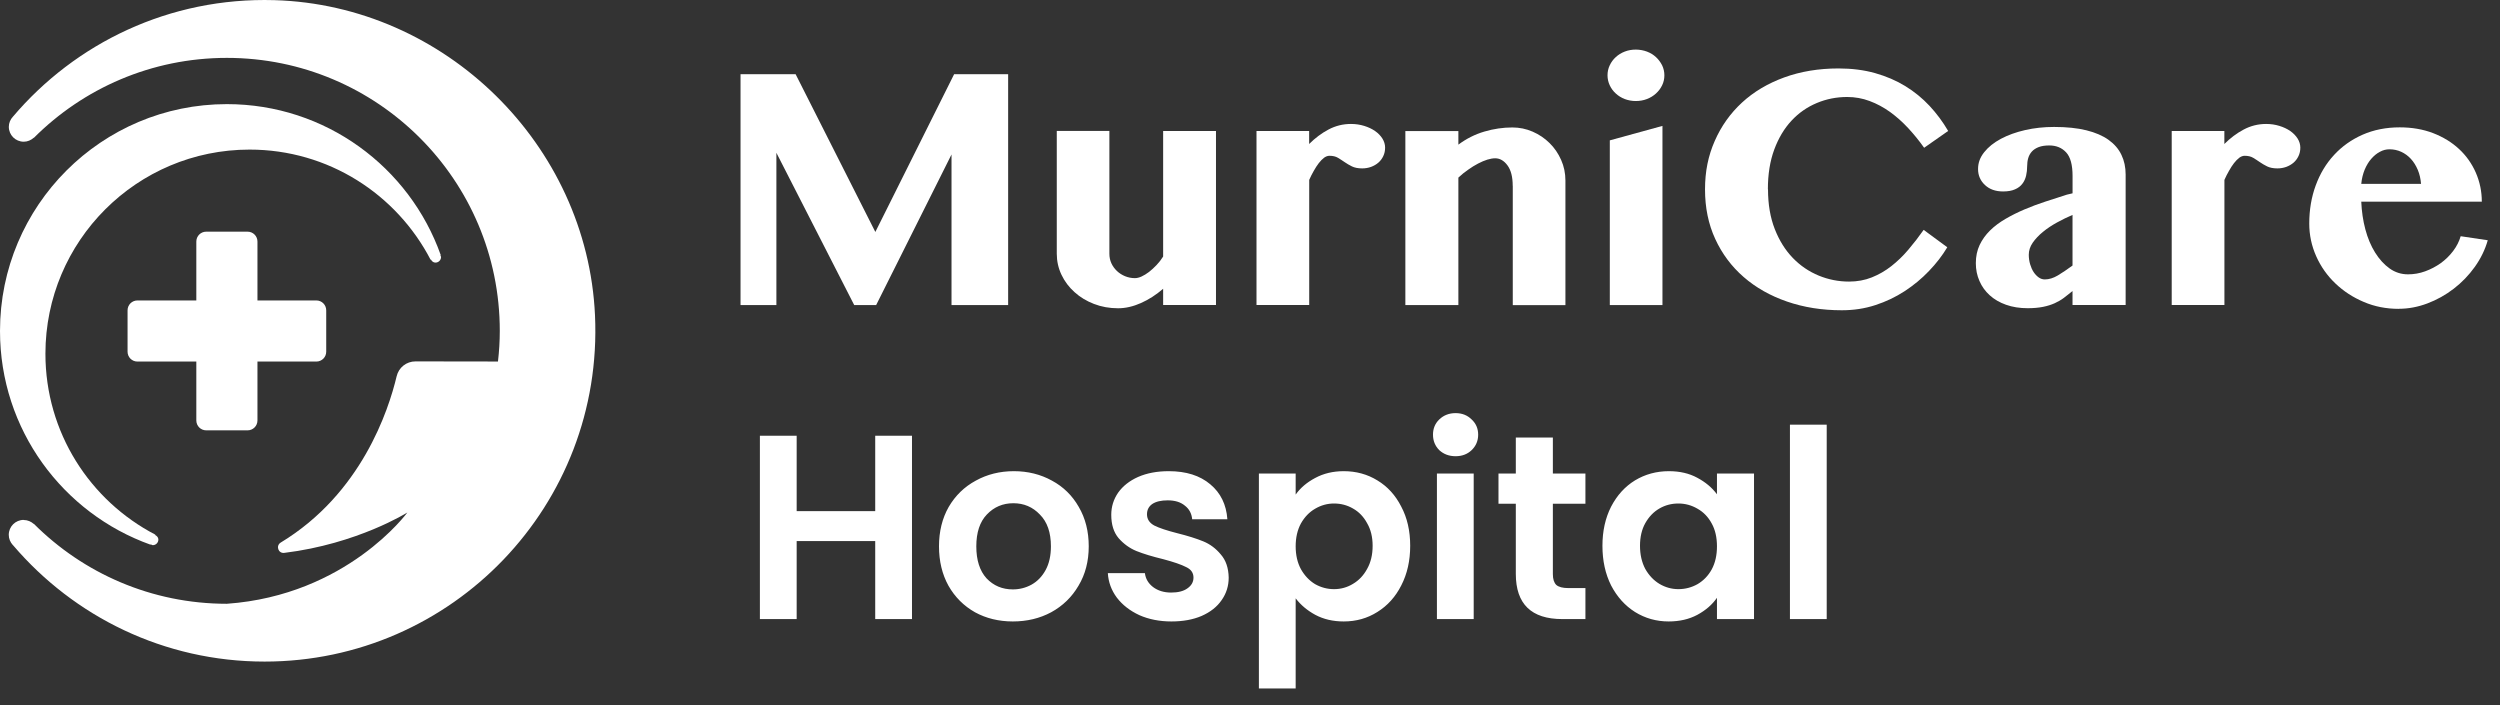 <svg width="117" height="33" viewBox="0 0 117 33" fill="none" xmlns="http://www.w3.org/2000/svg">
<rect x="0" y="0" width="117" height="33" fill="#333333" stroke="none"/>
<path d="M42.681 20.392V28.973H40.96V25.322H37.284V28.973H35.563V20.392H37.284V23.92H40.96V20.392H42.681ZM47.4 29.084C46.745 29.084 46.154 28.94 45.63 28.654C45.105 28.358 44.691 27.945 44.388 27.412C44.093 26.879 43.945 26.264 43.945 25.568C43.945 24.871 44.097 24.256 44.4 23.723C44.712 23.191 45.134 22.781 45.667 22.494C46.199 22.199 46.794 22.051 47.449 22.051C48.105 22.051 48.699 22.199 49.232 22.494C49.765 22.781 50.183 23.191 50.486 23.723C50.798 24.256 50.953 24.871 50.953 25.568C50.953 26.264 50.794 26.879 50.474 27.412C50.162 27.945 49.736 28.358 49.195 28.654C48.662 28.94 48.064 29.084 47.4 29.084ZM47.4 27.584C47.712 27.584 48.003 27.51 48.273 27.363C48.552 27.207 48.773 26.977 48.937 26.674C49.101 26.371 49.183 26.002 49.183 25.568C49.183 24.92 49.011 24.424 48.666 24.08C48.331 23.727 47.916 23.551 47.425 23.551C46.933 23.551 46.519 23.727 46.183 24.08C45.855 24.424 45.691 24.92 45.691 25.568C45.691 26.215 45.851 26.715 46.171 27.067C46.499 27.412 46.908 27.584 47.4 27.584ZM54.822 29.084C54.265 29.084 53.765 28.985 53.322 28.789C52.88 28.584 52.527 28.309 52.265 27.965C52.011 27.621 51.872 27.24 51.847 26.822H53.581C53.613 27.084 53.74 27.301 53.962 27.473C54.191 27.645 54.474 27.732 54.81 27.732C55.138 27.732 55.392 27.666 55.572 27.535C55.761 27.404 55.855 27.236 55.855 27.031C55.855 26.809 55.74 26.645 55.511 26.539C55.29 26.424 54.933 26.301 54.441 26.17C53.933 26.047 53.515 25.92 53.187 25.789C52.867 25.658 52.589 25.457 52.351 25.186C52.122 24.916 52.007 24.551 52.007 24.092C52.007 23.715 52.114 23.371 52.327 23.059C52.548 22.748 52.859 22.502 53.261 22.322C53.671 22.142 54.15 22.051 54.699 22.051C55.511 22.051 56.158 22.256 56.642 22.666C57.126 23.068 57.392 23.613 57.441 24.301H55.794C55.769 24.031 55.654 23.818 55.449 23.662C55.253 23.498 54.986 23.416 54.65 23.416C54.339 23.416 54.097 23.473 53.925 23.588C53.761 23.703 53.679 23.863 53.679 24.068C53.679 24.297 53.794 24.473 54.023 24.596C54.253 24.711 54.609 24.83 55.093 24.953C55.585 25.076 55.99 25.203 56.31 25.334C56.63 25.465 56.904 25.67 57.134 25.949C57.371 26.219 57.494 26.58 57.503 27.031C57.503 27.424 57.392 27.776 57.171 28.088C56.958 28.399 56.646 28.645 56.236 28.826C55.835 28.998 55.363 29.084 54.822 29.084ZM60.637 23.146C60.858 22.834 61.161 22.576 61.547 22.371C61.94 22.158 62.387 22.051 62.887 22.051C63.469 22.051 63.993 22.195 64.46 22.482C64.936 22.768 65.309 23.178 65.579 23.711C65.858 24.236 65.997 24.846 65.997 25.543C65.997 26.24 65.858 26.858 65.579 27.399C65.309 27.932 64.936 28.346 64.46 28.641C63.993 28.936 63.469 29.084 62.887 29.084C62.387 29.084 61.944 28.981 61.559 28.776C61.182 28.572 60.874 28.313 60.637 28.002V32.219H58.916V22.162H60.637V23.146ZM64.239 25.543C64.239 25.133 64.153 24.781 63.981 24.486C63.817 24.182 63.596 23.953 63.317 23.797C63.047 23.641 62.752 23.564 62.432 23.564C62.12 23.564 61.825 23.645 61.547 23.809C61.276 23.965 61.055 24.195 60.883 24.498C60.719 24.801 60.637 25.158 60.637 25.568C60.637 25.977 60.719 26.334 60.883 26.637C61.055 26.941 61.276 27.174 61.547 27.338C61.825 27.494 62.12 27.572 62.432 27.572C62.752 27.572 63.047 27.49 63.317 27.326C63.596 27.162 63.817 26.928 63.981 26.625C64.153 26.322 64.239 25.961 64.239 25.543ZM68.121 21.351C67.818 21.351 67.564 21.256 67.359 21.068C67.162 20.871 67.064 20.629 67.064 20.342C67.064 20.055 67.162 19.818 67.359 19.629C67.564 19.433 67.818 19.334 68.121 19.334C68.424 19.334 68.674 19.433 68.871 19.629C69.076 19.818 69.178 20.055 69.178 20.342C69.178 20.629 69.076 20.871 68.871 21.068C68.674 21.256 68.424 21.351 68.121 21.351ZM68.969 22.162V28.973H67.248V22.162H68.969ZM72.674 23.576V26.871C72.674 27.1 72.727 27.268 72.834 27.375C72.948 27.473 73.137 27.522 73.399 27.522H74.198V28.973H73.117C71.666 28.973 70.94 28.268 70.94 26.858V23.576H70.129V22.162H70.94V20.478H72.674V22.162H74.198V23.576H72.674ZM74.994 25.543C74.994 24.855 75.129 24.244 75.4 23.711C75.678 23.178 76.051 22.768 76.518 22.482C76.994 22.195 77.522 22.051 78.104 22.051C78.613 22.051 79.055 22.154 79.432 22.359C79.817 22.564 80.125 22.822 80.354 23.133V22.162H82.088V28.973H80.354V27.977C80.133 28.297 79.826 28.563 79.432 28.776C79.047 28.981 78.6 29.084 78.092 29.084C77.518 29.084 76.994 28.936 76.518 28.641C76.051 28.346 75.678 27.932 75.4 27.399C75.129 26.858 74.994 26.24 74.994 25.543ZM80.354 25.568C80.354 25.15 80.272 24.793 80.108 24.498C79.945 24.195 79.723 23.965 79.445 23.809C79.166 23.645 78.867 23.564 78.547 23.564C78.227 23.564 77.932 23.641 77.662 23.797C77.391 23.953 77.17 24.182 76.998 24.486C76.834 24.781 76.752 25.133 76.752 25.543C76.752 25.953 76.834 26.314 76.998 26.625C77.17 26.928 77.391 27.162 77.662 27.326C77.941 27.49 78.236 27.572 78.547 27.572C78.867 27.572 79.166 27.494 79.445 27.338C79.723 27.174 79.945 26.945 80.108 26.649C80.272 26.346 80.354 25.986 80.354 25.568ZM85.49 19.875V28.973H83.769V19.875H85.49Z" fill="white"/>
<path d="M34.652 3.471H37.234L40.966 10.856L44.654 3.471H47.181V14.277H44.531V7.23L41.004 14.277H39.977L36.335 7.151V14.277H34.657V3.471H34.652Z" fill="white"/>
<path d="M51.919 6.132V11.872C51.919 12.034 51.949 12.181 52.012 12.32C52.075 12.457 52.162 12.577 52.271 12.681C52.38 12.785 52.509 12.867 52.654 12.927C52.801 12.987 52.954 13.017 53.113 13.017C53.208 13.017 53.312 12.992 53.424 12.941C53.536 12.889 53.654 12.818 53.774 12.727C53.891 12.635 54.009 12.528 54.126 12.405C54.244 12.282 54.345 12.151 54.435 12.006V6.132H56.908V14.274H54.435V13.514C54.113 13.793 53.769 14.017 53.4 14.181C53.031 14.345 52.673 14.427 52.329 14.427C51.924 14.427 51.547 14.359 51.2 14.225C50.853 14.091 50.547 13.908 50.291 13.675C50.031 13.443 49.826 13.173 49.678 12.861C49.531 12.553 49.457 12.222 49.457 11.87V6.129H51.922L51.919 6.132Z" fill="white"/>
<path d="M61.268 14.274H58.804V6.132H61.268V6.739C61.547 6.46 61.85 6.233 62.175 6.061C62.5 5.889 62.85 5.801 63.224 5.801C63.446 5.801 63.651 5.832 63.845 5.892C64.039 5.952 64.208 6.031 64.353 6.132C64.498 6.233 64.612 6.351 64.697 6.485C64.779 6.618 64.823 6.76 64.823 6.908C64.823 7.056 64.795 7.184 64.738 7.304C64.681 7.427 64.604 7.528 64.506 7.613C64.407 7.698 64.293 7.763 64.167 7.81C64.039 7.856 63.899 7.881 63.752 7.881C63.555 7.881 63.394 7.848 63.271 7.788C63.145 7.725 63.031 7.659 62.927 7.586C62.823 7.515 62.719 7.446 62.612 7.383C62.509 7.321 62.377 7.291 62.216 7.291C62.134 7.291 62.05 7.323 61.965 7.383C61.883 7.446 61.801 7.531 61.719 7.635C61.64 7.739 61.561 7.859 61.484 7.998C61.405 8.135 61.334 8.274 61.271 8.419V14.277L61.268 14.274Z" fill="white"/>
<path d="M70.795 8.695C70.795 8.28 70.713 7.96 70.549 7.739C70.385 7.517 70.194 7.408 69.973 7.408C69.866 7.408 69.743 7.43 69.607 7.471C69.47 7.515 69.325 7.575 69.175 7.654C69.022 7.733 68.869 7.829 68.711 7.941C68.552 8.05 68.399 8.173 68.252 8.312V14.277H65.771V6.135H68.252V6.769C68.626 6.49 69.033 6.285 69.47 6.157C69.907 6.028 70.344 5.965 70.779 5.965C71.112 5.965 71.429 6.031 71.73 6.162C72.03 6.293 72.293 6.471 72.519 6.695C72.746 6.916 72.926 7.181 73.06 7.482C73.194 7.782 73.262 8.105 73.262 8.449V14.279H70.798V8.698L70.795 8.695Z" fill="white"/>
<path d="M75.232 3.526C75.232 3.359 75.265 3.203 75.336 3.056C75.404 2.911 75.497 2.782 75.618 2.673C75.735 2.564 75.877 2.476 76.038 2.414C76.2 2.351 76.372 2.321 76.555 2.321C76.738 2.321 76.913 2.354 77.076 2.414C77.24 2.476 77.382 2.564 77.5 2.673C77.618 2.782 77.713 2.911 77.787 3.056C77.858 3.203 77.893 3.359 77.893 3.526C77.893 3.692 77.858 3.848 77.787 3.993C77.716 4.14 77.62 4.266 77.5 4.375C77.38 4.485 77.24 4.572 77.076 4.635C76.913 4.698 76.738 4.728 76.555 4.728C76.372 4.728 76.197 4.695 76.038 4.635C75.877 4.572 75.738 4.487 75.618 4.375C75.497 4.266 75.404 4.138 75.336 3.993C75.268 3.848 75.232 3.69 75.232 3.526ZM75.339 6.569L77.803 5.892V14.277H75.339V6.572V6.569Z" fill="white"/>
<path d="M82.743 8.864C82.743 9.566 82.85 10.187 83.06 10.722C83.27 11.258 83.552 11.708 83.904 12.072C84.254 12.435 84.658 12.708 85.114 12.897C85.571 13.085 86.043 13.178 86.538 13.178C86.918 13.178 87.273 13.113 87.601 12.982C87.928 12.85 88.234 12.676 88.516 12.454C88.797 12.233 89.065 11.976 89.314 11.681C89.565 11.386 89.803 11.077 90.027 10.758L91.133 11.572C90.901 11.96 90.617 12.329 90.275 12.684C89.937 13.039 89.557 13.353 89.139 13.626C88.718 13.9 88.262 14.118 87.767 14.279C87.273 14.441 86.751 14.52 86.196 14.52C85.267 14.52 84.412 14.383 83.631 14.113C82.847 13.842 82.172 13.46 81.604 12.965C81.035 12.471 80.593 11.878 80.273 11.184C79.953 10.49 79.795 9.717 79.795 8.867C79.795 8.017 79.945 7.288 80.251 6.594C80.555 5.9 80.981 5.302 81.527 4.799C82.073 4.296 82.732 3.905 83.5 3.624C84.267 3.345 85.117 3.203 86.043 3.203C86.669 3.203 87.24 3.277 87.756 3.422C88.273 3.569 88.743 3.769 89.166 4.028C89.59 4.288 89.967 4.597 90.3 4.952C90.633 5.31 90.926 5.703 91.174 6.129L90.049 6.916C89.822 6.594 89.576 6.291 89.308 6.001C89.04 5.711 88.756 5.46 88.456 5.241C88.155 5.026 87.836 4.853 87.5 4.728C87.163 4.602 86.814 4.539 86.45 4.539C85.95 4.539 85.475 4.632 85.027 4.821C84.576 5.009 84.183 5.282 83.844 5.646C83.505 6.009 83.235 6.46 83.035 6.998C82.836 7.536 82.737 8.157 82.737 8.859L82.743 8.864Z" fill="white"/>
<path d="M99.475 14.274H96.994V13.621C96.857 13.733 96.723 13.839 96.592 13.938C96.461 14.036 96.316 14.121 96.158 14.192C95.999 14.263 95.819 14.32 95.614 14.361C95.409 14.402 95.169 14.424 94.895 14.424C94.521 14.424 94.182 14.37 93.882 14.263C93.581 14.156 93.327 14.009 93.12 13.82C92.912 13.632 92.751 13.411 92.639 13.151C92.524 12.891 92.469 12.613 92.469 12.315C92.469 11.998 92.529 11.717 92.647 11.465C92.767 11.214 92.928 10.99 93.133 10.788C93.338 10.585 93.581 10.405 93.857 10.244C94.133 10.083 94.431 9.935 94.745 9.801C95.059 9.667 95.387 9.545 95.723 9.435C96.059 9.326 96.395 9.217 96.729 9.11L96.996 9.047V8.236C96.996 7.717 96.898 7.351 96.696 7.132C96.496 6.916 96.234 6.807 95.906 6.807C95.71 6.807 95.546 6.832 95.412 6.883C95.278 6.935 95.171 7.004 95.09 7.094C95.01 7.184 94.953 7.285 94.92 7.403C94.887 7.517 94.871 7.643 94.871 7.774C94.871 7.93 94.855 8.077 94.822 8.219C94.789 8.361 94.732 8.49 94.647 8.599C94.565 8.708 94.45 8.799 94.303 8.861C94.158 8.927 93.972 8.96 93.745 8.96C93.393 8.96 93.111 8.861 92.896 8.659C92.683 8.46 92.573 8.211 92.573 7.913C92.573 7.616 92.669 7.364 92.86 7.124C93.051 6.883 93.308 6.676 93.639 6.498C93.967 6.323 94.344 6.187 94.773 6.088C95.201 5.99 95.652 5.941 96.13 5.941C96.712 5.941 97.218 5.993 97.639 6.097C98.059 6.2 98.409 6.351 98.68 6.545C98.95 6.739 99.152 6.971 99.283 7.247C99.415 7.52 99.48 7.826 99.48 8.168V14.274H99.475ZM96.994 10.058C96.756 10.159 96.516 10.277 96.27 10.411C96.027 10.544 95.805 10.692 95.609 10.853C95.412 11.014 95.253 11.184 95.13 11.361C95.007 11.539 94.947 11.727 94.947 11.924C94.947 12.08 94.969 12.227 95.01 12.367C95.051 12.506 95.106 12.629 95.174 12.733C95.243 12.837 95.322 12.919 95.412 12.984C95.502 13.047 95.595 13.077 95.699 13.077C95.895 13.077 96.098 13.014 96.305 12.891C96.513 12.766 96.742 12.613 96.994 12.427V10.061V10.058Z" fill="white"/>
<path d="M104.1 14.274H101.636V6.132H104.1V6.739C104.379 6.46 104.682 6.233 105.007 6.061C105.332 5.889 105.682 5.801 106.056 5.801C106.278 5.801 106.482 5.832 106.676 5.892C106.87 5.952 107.04 6.031 107.185 6.132C107.329 6.233 107.444 6.351 107.529 6.485C107.611 6.618 107.655 6.76 107.655 6.908C107.655 7.056 107.627 7.184 107.57 7.304C107.512 7.427 107.436 7.528 107.338 7.613C107.239 7.698 107.124 7.763 106.999 7.81C106.87 7.856 106.731 7.881 106.584 7.881C106.387 7.881 106.226 7.848 106.103 7.788C105.977 7.725 105.862 7.659 105.758 7.586C105.655 7.515 105.551 7.446 105.444 7.383C105.34 7.321 105.209 7.291 105.048 7.291C104.966 7.291 104.881 7.323 104.797 7.383C104.715 7.446 104.633 7.531 104.551 7.635C104.472 7.739 104.392 7.859 104.316 7.998C104.237 8.135 104.166 8.274 104.103 8.419V14.277L104.1 14.274Z" fill="white"/>
<path d="M112.261 14.454C111.676 14.454 111.133 14.348 110.627 14.132C110.122 13.919 109.676 13.629 109.297 13.266C108.914 12.902 108.616 12.479 108.398 11.992C108.182 11.506 108.073 10.998 108.073 10.463C108.073 9.82 108.174 9.225 108.376 8.676C108.578 8.127 108.862 7.654 109.234 7.252C109.603 6.851 110.048 6.534 110.57 6.304C111.092 6.075 111.671 5.96 112.307 5.96C112.878 5.96 113.4 6.05 113.87 6.23C114.34 6.413 114.744 6.659 115.08 6.971C115.417 7.282 115.679 7.651 115.867 8.077C116.053 8.504 116.149 8.957 116.149 9.438H110.507C110.526 9.892 110.589 10.32 110.698 10.733C110.807 11.143 110.96 11.506 111.154 11.818C111.348 12.129 111.575 12.38 111.832 12.563C112.091 12.747 112.378 12.839 112.695 12.839C112.969 12.839 113.236 12.793 113.499 12.697C113.761 12.602 114.004 12.473 114.228 12.315C114.449 12.154 114.643 11.965 114.807 11.747C114.971 11.531 115.089 11.299 115.16 11.055L116.427 11.244C116.302 11.684 116.1 12.099 115.821 12.49C115.542 12.88 115.212 13.222 114.835 13.512C114.455 13.804 114.045 14.033 113.602 14.2C113.16 14.367 112.714 14.451 112.266 14.451L112.261 14.454ZM113.305 8.605C113.285 8.367 113.236 8.148 113.152 7.949C113.067 7.75 112.96 7.577 112.829 7.435C112.698 7.293 112.548 7.184 112.378 7.105C112.209 7.028 112.026 6.987 111.829 6.987C111.673 6.987 111.523 7.025 111.378 7.105C111.231 7.181 111.1 7.291 110.977 7.43C110.854 7.569 110.753 7.739 110.668 7.938C110.586 8.137 110.531 8.359 110.507 8.605H113.302H113.305Z" fill="white"/>
<path d="M11.587 20.14H9.65C9.393 20.14 9.188 19.932 9.188 19.678V16.921H6.431C6.175 16.921 5.97 16.714 5.97 16.46V14.523C5.97 14.266 6.177 14.061 6.431 14.061H9.188V11.304C9.188 11.047 9.396 10.842 9.65 10.842H11.587C11.844 10.842 12.049 11.05 12.049 11.304V14.061H14.806C15.062 14.061 15.267 14.268 15.267 14.523V16.46C15.267 16.716 15.06 16.921 14.806 16.921H12.049V19.678C12.049 19.935 11.841 20.14 11.587 20.14Z" fill="white"/>
<path d="M1.112 24.336C1.292 24.336 1.456 24.41 1.582 24.522L1.587 24.517C3.899 26.828 7.09 28.257 10.617 28.257C16.242 27.855 19.065 23.984 19.065 23.984C19.065 23.984 16.737 25.454 13.303 25.875C13.021 25.91 12.896 25.538 13.139 25.391C16.915 23.104 18.185 19.197 18.562 17.613C18.658 17.2 19.021 16.913 19.445 16.913L23.305 16.919C23.36 16.446 23.39 15.968 23.39 15.482C23.39 8.427 17.669 2.709 10.617 2.709C7.09 2.709 3.896 4.14 1.587 6.449L1.582 6.444C1.456 6.558 1.292 6.632 1.112 6.632C0.724 6.632 0.413 6.321 0.413 5.935C0.413 5.755 0.486 5.588 0.601 5.465C3.524 2.017 7.931 -0.135 12.838 0.007C20.83 0.239 27.48 6.769 27.846 14.755C28.253 23.634 21.174 30.962 12.382 30.962C7.672 30.962 3.459 28.85 0.62 25.527C0.62 25.527 0.615 25.522 0.612 25.519C0.607 25.514 0.601 25.508 0.596 25.503C0.481 25.375 0.41 25.211 0.41 25.03C0.41 24.642 0.724 24.331 1.109 24.331L1.112 24.336Z" fill="white"/>
<path d="M7.153 25.514C7.114 25.514 7.09 25.487 7.054 25.473L7.046 25.492C2.94 24.025 0 20.102 0 15.49C0 9.626 4.754 4.873 10.617 4.873C15.237 4.873 19.169 7.823 20.628 11.941L20.608 11.949C20.619 11.976 20.641 11.998 20.641 12.028C20.641 12.173 20.524 12.29 20.379 12.29C20.283 12.29 20.212 12.23 20.169 12.148L20.152 12.156C18.562 9.094 15.371 7.001 11.68 7.001C6.404 7.001 2.126 11.279 2.126 16.555C2.126 20.241 4.213 23.432 7.27 25.022L7.262 25.038C7.344 25.082 7.412 25.153 7.412 25.252C7.412 25.396 7.295 25.514 7.15 25.514H7.153Z" fill="white"/>
</svg>

